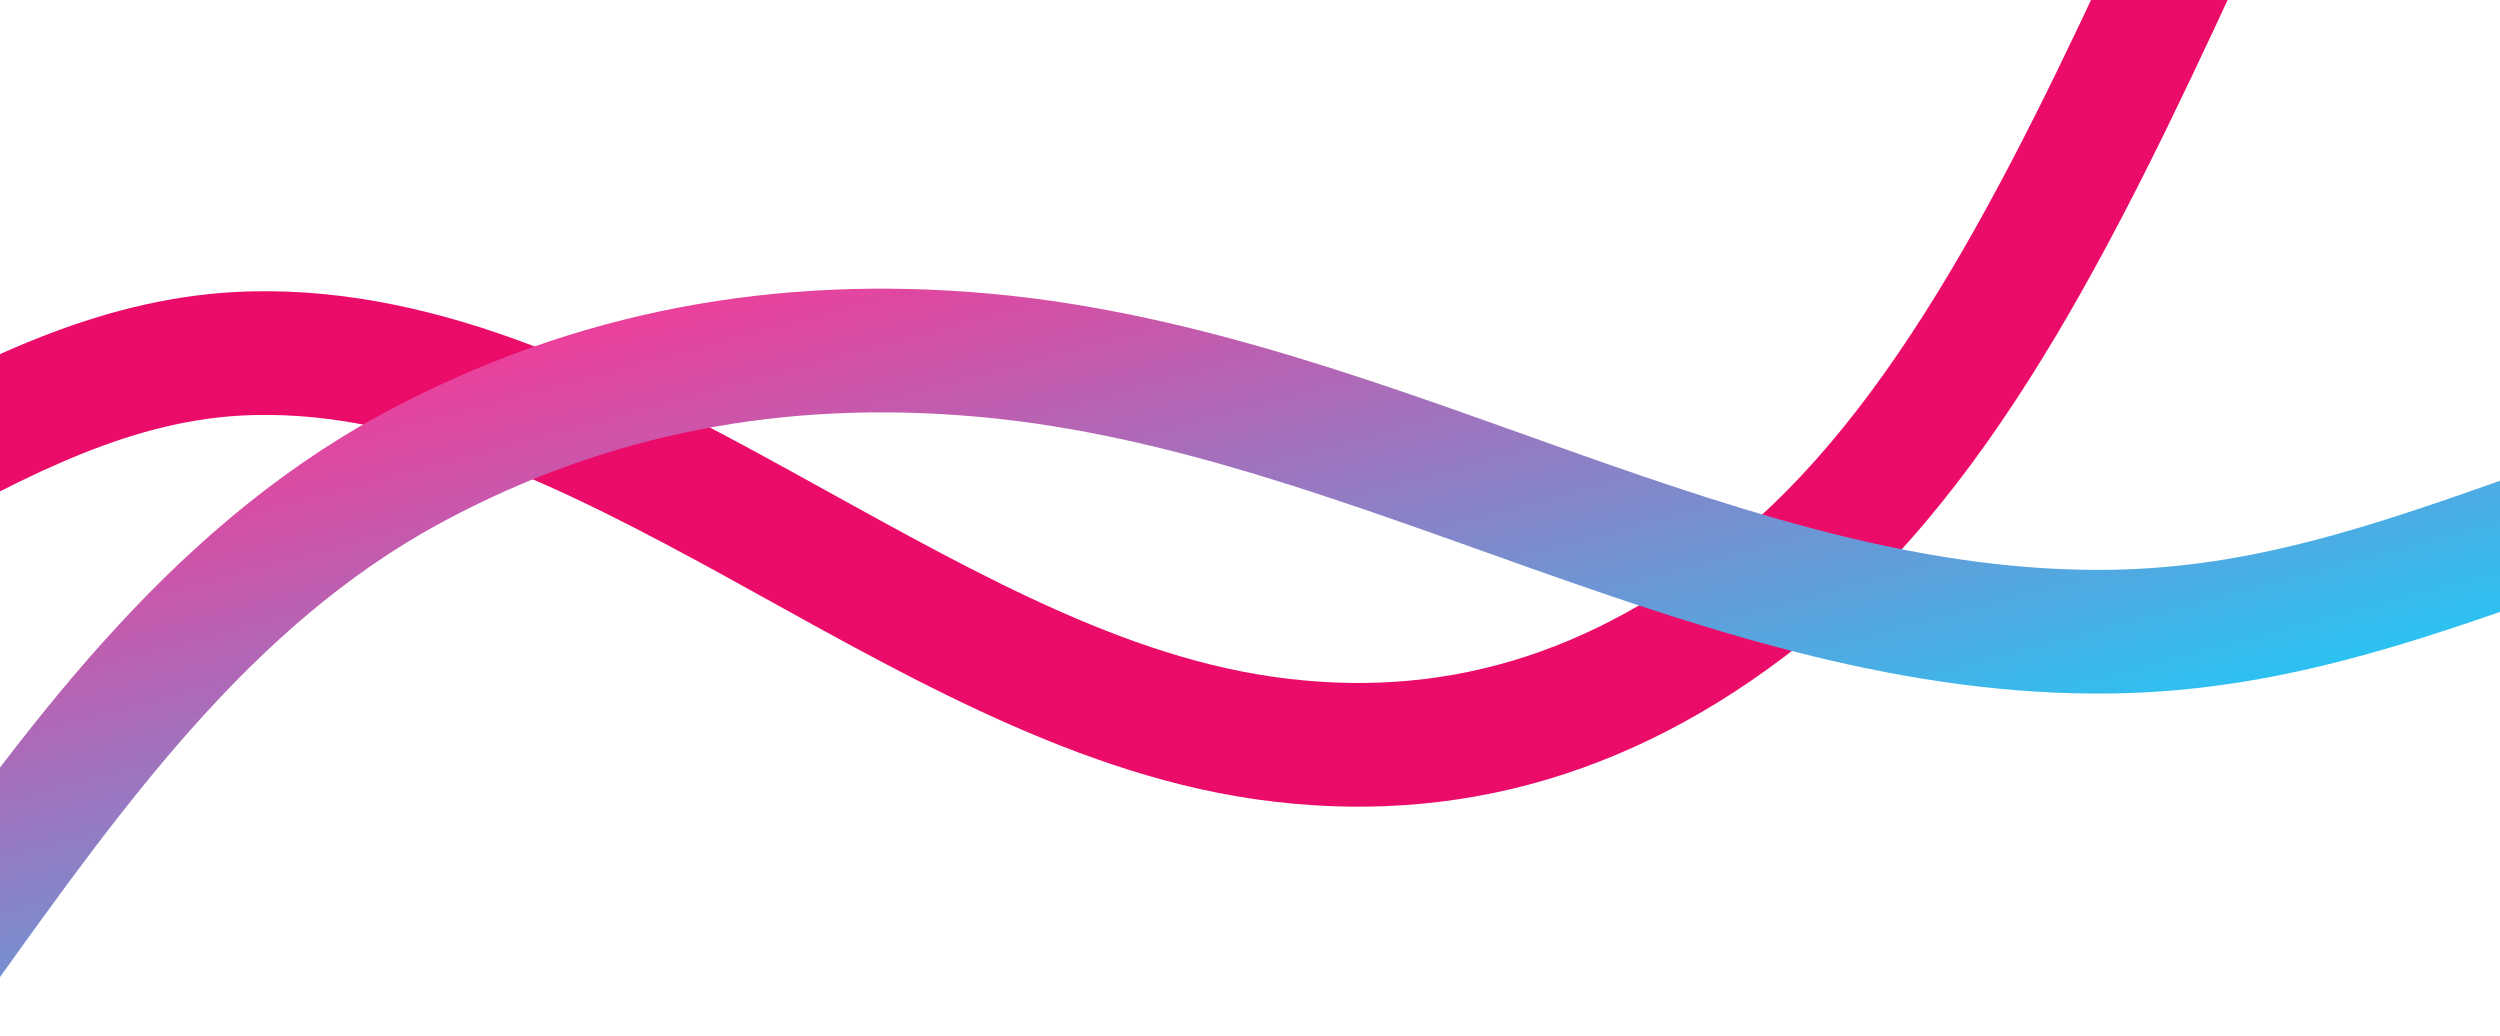<svg width="970" height="402" viewBox="0 0 970 402" fill="none" xmlns="http://www.w3.org/2000/svg">
<g clip-path="url(#clip0_598_5557)">
<path d="M833.479 -47.623C839.216 -59.259 853.22 -64.259 865.065 -58.788C876.91 -53.317 882.181 -39.413 877.042 -27.502L876.789 -26.936C853.779 22.881 829.907 74.878 802.679 121.865C775.883 168.105 745.029 210.96 706.973 243.113L705.156 244.637C637.968 300.463 565.215 321.054 487.943 310.218L486.117 309.956C412.972 299.24 344.229 258.103 281.701 223.76C217.329 188.403 158.972 159.775 99.156 161.03L97.743 161.065C52.447 162.373 12.703 183.058 -36.444 210.058L-36.99 210.349C-48.515 216.305 -62.752 212.015 -69.034 200.579C-75.416 188.962 -71.172 174.37 -59.555 167.988L-50.594 163.075C-5.658 138.526 41.386 114.672 96.358 113.085L98.118 113.041C172.597 111.475 241.689 147.02 304.809 181.689C370.778 217.922 430.577 253.307 493.075 262.463L494.567 262.677C557.704 271.542 617.069 255.42 674.48 207.718L676.01 206.436C708.06 179.353 735.645 141.808 761.147 97.799C787.047 53.105 809.969 3.258 833.213 -47.064L833.479 -47.623Z" fill="#EB0C69"/>
<path d="M-3.856 384.474C-11.675 394.826 -26.368 397.109 -36.975 389.512C-47.583 381.915 -50.151 367.269 -42.867 356.534L-42.513 356.026C7.88 285.664 63.164 206.982 147.507 161.02L149.505 159.94C223.313 120.388 301.583 106.474 383.99 113.93L385.937 114.11C465.063 121.586 539.831 150.375 610.212 175.306C681.306 200.49 748.531 222.029 818.466 221.081L820.118 221.055C873.549 220.06 919.832 204.328 973.984 185.141C986.477 180.714 1000.19 187.254 1004.62 199.747C1009.05 212.241 1002.51 225.958 990.015 230.385C936.425 249.373 883.254 267.887 821.012 269.046L819.133 269.076C739.604 270.154 664.985 245.631 594.185 220.551C521.555 194.823 453.26 168.684 381.421 161.897L377.932 161.581C304.731 155.248 236.531 167.762 172.177 202.248L170.449 203.182C97.503 242.932 48.272 311.703 -3.489 383.975L-3.856 384.474Z" fill="url(#paint0_linear_598_5557)"/>
</g>
<defs>
<linearGradient id="paint0_linear_598_5557" x1="1006.01" y1="394.002" x2="865.071" y2="-132.257" gradientUnits="userSpaceOnUse">
<stop offset="0.2" stop-color="#0DD7FF"/>
<stop offset="0.9" stop-color="#FF3293"/>
</linearGradient>
<clipPath id="clip0_598_5557">
<rect width="970" height="402" rx="8" fill="white"/>
</clipPath>
</defs>
</svg>
